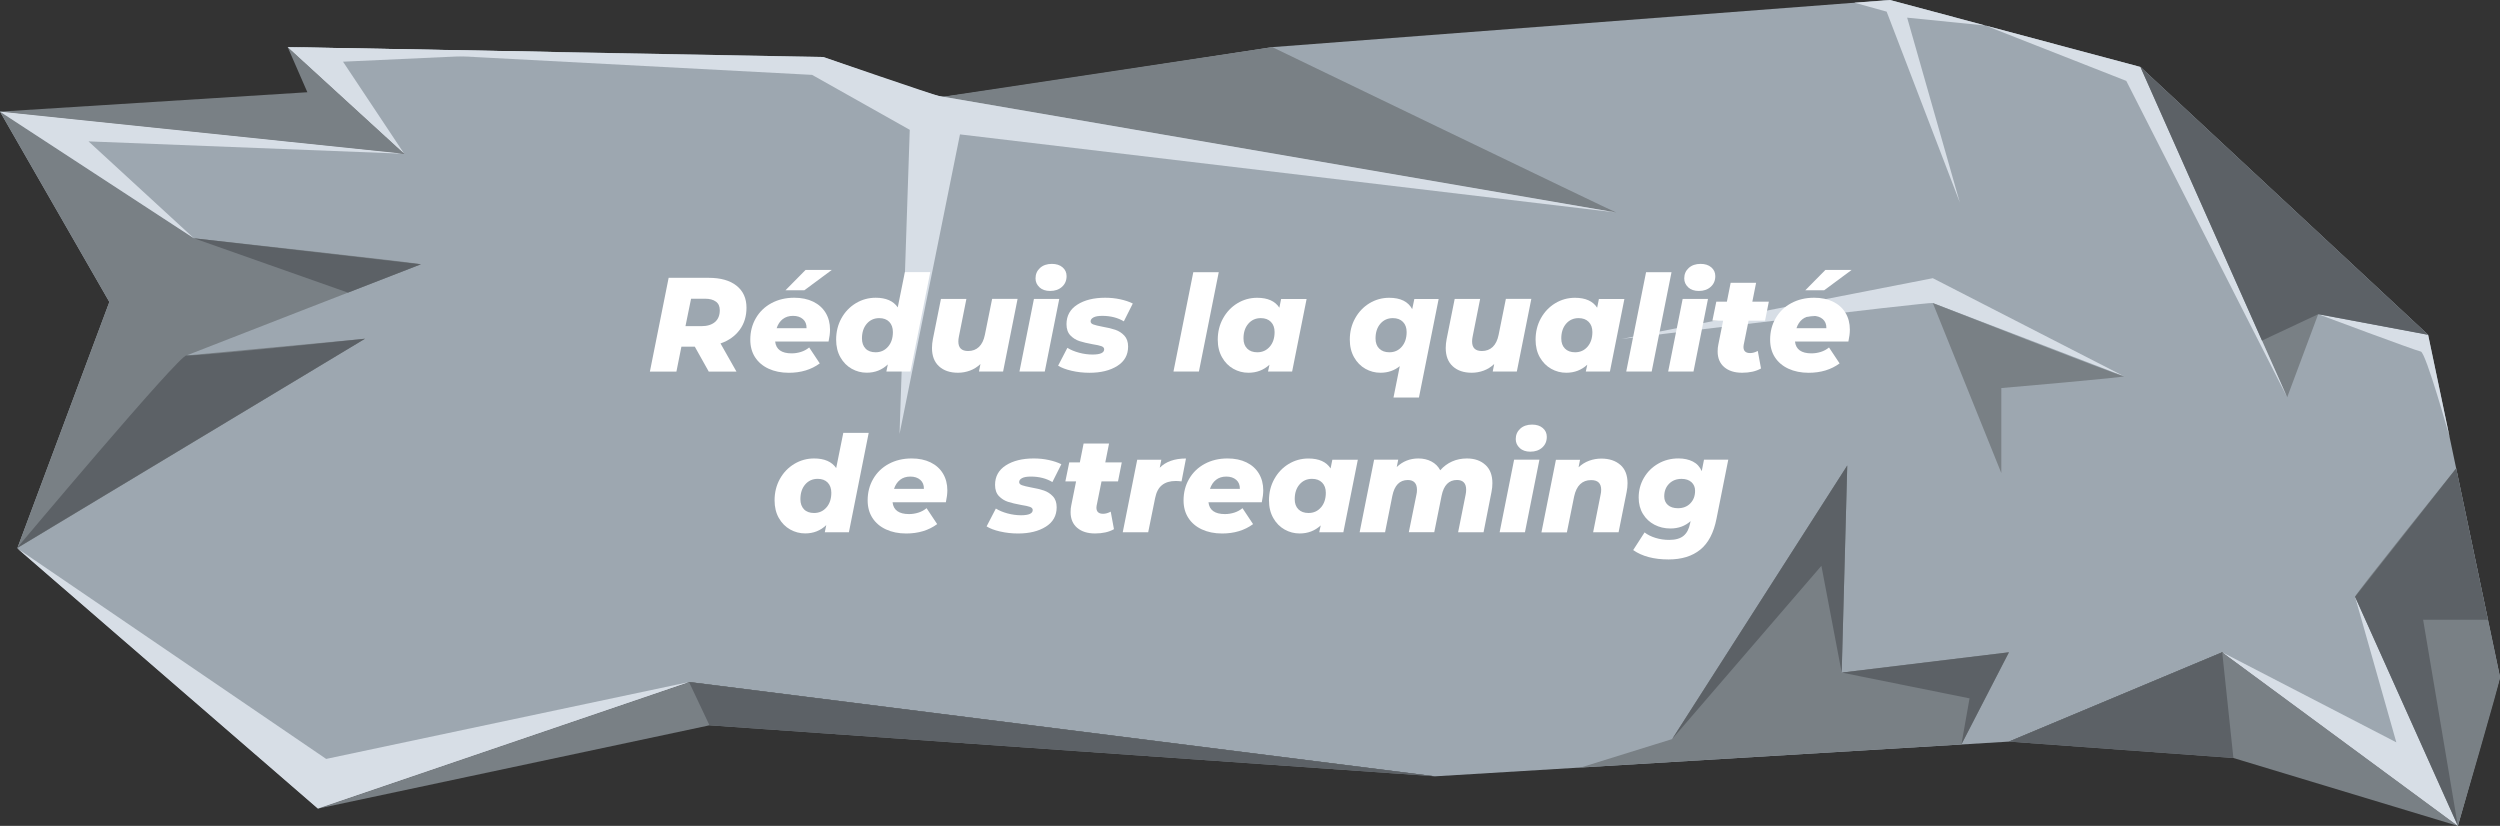 <?xml version="1.0" encoding="UTF-8"?><svg id="Calque_1" xmlns="http://www.w3.org/2000/svg" viewBox="0 0 597.33 197.33"><rect x="0" y="0" width="597.33" height="197.33" fill="#333333" stroke="none"/><path d="M68.74,11.26c2.96,0,128,2.37,128,2.37,0,0,26.33,9.48,28.57,9.48s78.69-11.85,78.69-11.85L451.56,0l59.85,16,68.74,64,17.19,81.78-10.07,35.56-56.3-41.48-50.96,21.33-137.17,8.3-178.09-22.52-88.7,30.22L4.15,130.96l21.98-58.81L0,26.67l96.59,10.07-27.85-25.48Z" style="fill:#9da7b0;"/><polygon points="480 177.19 530.96 155.85 587.26 197.33 533.63 181.11 480 177.19" style="fill:#798085;"/><path d="M587.26,197.33s10.23-34.84,10.07-35.56l-10.48-49.86s-24.3,30.23-24.15,30.67,24.56,54.74,24.56,54.74Z" style="fill:#798085;"/><polygon points="76.04 193.19 169.52 173.3 342.83 185.48 164.74 162.96 76.04 193.19" style="fill:#798085;"/><polygon points="377.71 183.37 399.52 176.59 441.37 111.22 440.04 160.7 480 155.85 468.64 177.87 377.71 183.37" style="fill:#798085;"/><path d="M0,26.67l46.33,30.26s54.89,6,54.22,6.22-56,21.78-56,21.78l42.67-4L4.15,130.96l21.98-58.81L0,26.67Z" style="fill:#798085;"/><polygon points="68.74 11.26 73.44 22.04 0 26.67 96.59 36.74 68.74 11.26" style="fill:#798085;"/><path d="M225.31,23.11s161.76,27.96,160.87,27.67-82.19-39.52-82.19-39.52l-78.69,11.85Z" style="fill:#798085;"/><polygon points="511.41 16 546.48 94.93 553.89 75.07 580.15 80 511.41 16" style="fill:#798085;"/><polygon points="443.09 .65 450.78 2.78 468.26 48.37 455.68 4.22 474.38 6.1 451.56 0 443.09 .65" style="fill:#d7dee6;"/><path d="M553.89,75.07l26.26,4.93,5.13,24.42s-5.65-20.2-6.87-20.42-24.52-8.93-24.52-8.93Z" style="fill:#d7dee6;"/><path d="M68.74,11.26l128,2.37s26.6,9.13,27.59,9.31,161.85,27.84,161.85,27.84l-156.81-18.67-14.44,71.56,2.44-72.65-23.33-13.13-125.3-6.63Z" style="fill:#d7dee6;"/><polygon points="530.96 155.85 572.56 177.37 562.7 142.59 587.26 197.33 530.96 155.85" style="fill:#d7dee6;"/><polygon points="546.48 94.93 508.04 19.33 474.38 6.1 511.41 16 546.48 94.93" style="fill:#d7dee6;"/><path d="M387.44,80.99l74.37-14.52,45.63,23.41s-44.74-17.19-45.63-17.48-74.37,8.59-74.37,8.59Z" style="fill:#d7dee6;"/><path d="M461.81,72.4l16.37,40.63v-20.31s30.74-2.65,29.26-2.83-45.63-17.48-45.63-17.48Z" style="fill:#798085;"/><polygon points="96.59 36.74 0 26.67 46.33 56.93 21.15 33.78 96.59 36.74" style="fill:#d7dee6;"/><polygon points="96.59 36.74 68.74 11.26 132.19 12.43 81.96 14.74 96.59 36.74" style="fill:#d7dee6;"/><polygon points="4.04 130.96 75.93 193.19 164.63 162.96 77.93 181.33 4.04 130.96" style="fill:#d7dee6;"/><path d="M87.22,80.93s-41.07,4.33-42.67,4S4.04,130.96,4.04,130.96l83.19-50.04Z" style="fill:#5c6166;"/><polygon points="46.33 56.93 83.14 69.92 100.56 63.15 46.33 56.93" style="fill:#5c6166;"/><polygon points="440.04 160.7 435.19 135.19 399.52 176.59 441.37 111.22 440.04 160.7" style="fill:#5c6166;"/><polygon points="440.04 160.7 480 155.85 468.64 177.87 470.59 166.86 440.04 160.7" style="fill:#5c6166;"/><polygon points="586.86 111.92 594.45 148.07 578.96 148.07 587.26 197.33 562.7 142.59 586.86 111.92" style="fill:#5c6166;"/><polygon points="533.63 181.11 530.96 155.85 480 177.19 533.63 181.11" style="fill:#5c6166;"/><polygon points="553.89 75.07 540.46 81.37 511.41 16 580.15 80 553.89 75.07" style="fill:#5c6166;"/><polygon points="169.52 173.3 164.63 162.96 342.83 185.48 169.52 173.3" style="fill:#5c6166;"/><path d="M176.73,78.81c-1.09,1.48-2.61,2.57-4.58,3.25l3.81,6.72h-6.62l-3.33-5.95h-3.2l-1.19,5.95h-6.34l4.48-22.4h9.57c2.86,0,5.08.63,6.66,1.89,1.58,1.26,2.37,3.01,2.37,5.25,0,2.05-.54,3.81-1.63,5.3ZM171.04,72.06c-.62-.46-1.48-.69-2.59-.69h-3.33l-1.34,6.56h3.78c1.41,0,2.5-.33,3.27-.99.77-.66,1.15-1.6,1.15-2.82,0-.92-.31-1.61-.93-2.06Z" style="fill:#fff;"/><path d="M197.95,81.61h-12.74c.21,1.88,1.53,2.82,3.94,2.82.77,0,1.51-.12,2.24-.35.73-.23,1.38-.59,1.95-1.06l2.53,3.81c-2.03,1.49-4.49,2.24-7.39,2.24-1.83,0-3.45-.33-4.85-.98-1.4-.65-2.47-1.57-3.23-2.75-.76-1.18-1.13-2.58-1.13-4.18,0-1.9.44-3.61,1.33-5.14.88-1.52,2.12-2.72,3.71-3.58,1.59-.86,3.41-1.3,5.46-1.3,1.73,0,3.24.31,4.53.94,1.29.63,2.28,1.52,2.98,2.67.69,1.15,1.04,2.49,1.04,4,0,.83-.12,1.78-.35,2.85ZM187.01,76.25c-.66.52-1.14,1.24-1.44,2.16h7.14c.02-.92-.27-1.64-.86-2.16-.6-.52-1.39-.78-2.37-.78s-1.8.26-2.46.78ZM192.48,64.49h6.27l-6.56,4.86h-4.51l4.8-4.86Z" style="fill:#fff;"/><path d="M222.27,65.03l-4.73,23.74h-5.76l.35-1.7c-1.39,1.32-3.06,1.98-5.03,1.98-1.28,0-2.48-.31-3.6-.94-1.12-.63-2.02-1.54-2.7-2.74-.68-1.19-1.02-2.6-1.02-4.22,0-1.88.42-3.58,1.26-5.1.84-1.52,1.99-2.72,3.44-3.6,1.45-.87,3.03-1.31,4.74-1.31,2.47,0,4.23.77,5.28,2.3l1.7-8.42h6.08ZM212.19,82.83c.77-.9,1.15-2.06,1.15-3.49,0-1.02-.29-1.83-.86-2.43-.58-.6-1.38-.9-2.4-.9-1.21,0-2.21.45-2.98,1.34-.77.9-1.15,2.07-1.15,3.52,0,1.02.29,1.83.86,2.42s1.38.88,2.4.88c1.21,0,2.21-.45,2.97-1.34Z" style="fill:#fff;"/><path d="M243.13,71.43l-3.46,17.34h-5.76l.35-1.79c-.75.7-1.58,1.23-2.51,1.57-.93.34-1.88.51-2.86.51-1.9,0-3.41-.51-4.53-1.54-1.12-1.02-1.68-2.48-1.68-4.38,0-.7.08-1.42.22-2.14l1.92-9.57h6.08l-1.79,8.99c-.09.41-.13.8-.13,1.18,0,1.52.78,2.27,2.34,2.27,1.04,0,1.91-.33,2.59-.98.68-.65,1.15-1.62,1.41-2.9l1.73-8.58h6.08Z" style="fill:#fff;"/><path d="M247.04,71.43h6.05l-3.46,17.34h-6.05l3.46-17.34ZM248.38,68.65c-.64-.58-.96-1.29-.96-2.14,0-1,.36-1.83,1.07-2.48.71-.65,1.66-.98,2.83-.98,1.07,0,1.92.27,2.56.82s.96,1.24.96,2.1c0,1.05-.36,1.9-1.09,2.56-.73.66-1.68.99-2.85.99-1.04,0-1.89-.29-2.53-.86Z" style="fill:#fff;"/><path d="M256.04,88.59c-1.38-.32-2.45-.73-3.22-1.22l2.21-4.26c.79.49,1.73.88,2.81,1.17s2.15.43,3.2.43c1.86,0,2.78-.42,2.78-1.25,0-.34-.22-.59-.66-.75s-1.13-.31-2.1-.46c-1.28-.23-2.33-.49-3.15-.75-.82-.27-1.54-.72-2.16-1.36-.62-.64-.93-1.54-.93-2.69,0-2,.86-3.56,2.58-4.66,1.72-1.1,3.94-1.65,6.67-1.65,1.24,0,2.43.12,3.58.37,1.15.25,2.15.58,3.01,1.01l-2.14,4.26c-1.45-.87-3.17-1.31-5.15-1.31-.94,0-1.64.12-2.1.37-.46.25-.69.56-.69.94,0,.34.22.59.66.75s1.16.34,2.16.53c1.24.21,2.27.46,3.09.74.82.28,1.54.74,2.14,1.38s.91,1.52.91,2.62c0,2.01-.86,3.55-2.59,4.64-1.73,1.09-3.94,1.63-6.62,1.63-1.49,0-2.93-.16-4.3-.48Z" style="fill:#fff;"/><path d="M285.12,65.03h6.08l-4.74,23.74h-6.08l4.74-23.74Z" style="fill:#fff;"/><path d="M312.19,71.43l-3.46,17.34h-5.76l.35-1.63c-1.39,1.28-3.06,1.92-5.03,1.92-1.28,0-2.48-.31-3.6-.94-1.12-.63-2.02-1.54-2.7-2.74-.68-1.19-1.03-2.6-1.03-4.22,0-1.88.42-3.58,1.27-5.1.84-1.52,1.98-2.72,3.42-3.6,1.44-.87,3.01-1.31,4.72-1.31,2.52,0,4.29.79,5.31,2.37l.42-2.08h6.08ZM303.39,82.83c.77-.9,1.15-2.06,1.15-3.49,0-1.02-.29-1.83-.88-2.43-.59-.6-1.39-.9-2.42-.9-1.22,0-2.21.45-2.98,1.34s-1.15,2.07-1.15,3.52c0,1.02.29,1.83.88,2.42.59.59,1.39.88,2.42.88,1.21,0,2.21-.45,2.97-1.34Z" style="fill:#fff;"/><path d="M343.74,71.43l-4.71,23.55h-6.08l1.5-7.49c-1.3,1.05-2.84,1.57-4.61,1.57-1.28,0-2.48-.31-3.6-.94-1.12-.63-2.02-1.54-2.7-2.74-.68-1.19-1.03-2.6-1.03-4.22,0-1.88.42-3.58,1.27-5.1.84-1.52,1.98-2.72,3.42-3.6,1.44-.87,3.01-1.31,4.72-1.31,2.71,0,4.54.91,5.5,2.72l.51-2.43h5.79ZM329.55,83.29c.59.59,1.39.88,2.42.88,1.21,0,2.21-.45,2.97-1.34.77-.9,1.15-2.06,1.15-3.49,0-1.02-.29-1.83-.88-2.43-.59-.6-1.39-.9-2.42-.9-1.22,0-2.21.45-2.98,1.34s-1.15,2.07-1.15,3.52c0,1.02.29,1.83.88,2.42Z" style="fill:#fff;"/><path d="M365.88,71.43l-3.46,17.34h-5.76l.35-1.79c-.75.7-1.58,1.23-2.51,1.57-.93.34-1.88.51-2.86.51-1.9,0-3.41-.51-4.53-1.54-1.12-1.02-1.68-2.48-1.68-4.38,0-.7.08-1.42.22-2.14l1.92-9.57h6.08l-1.79,8.99c-.09.41-.13.8-.13,1.18,0,1.52.78,2.27,2.34,2.27,1.04,0,1.91-.33,2.59-.98.68-.65,1.15-1.62,1.41-2.9l1.73-8.58h6.08Z" style="fill:#fff;"/><path d="M388.12,71.43l-3.46,17.34h-5.76l.35-1.63c-1.39,1.28-3.06,1.92-5.02,1.92-1.28,0-2.48-.31-3.6-.94-1.12-.63-2.02-1.54-2.71-2.74-.68-1.19-1.02-2.6-1.02-4.22,0-1.88.42-3.58,1.26-5.1.84-1.52,1.98-2.72,3.42-3.6,1.44-.87,3.01-1.31,4.72-1.31,2.52,0,4.29.79,5.31,2.37l.42-2.08h6.08ZM379.32,82.83c.77-.9,1.15-2.06,1.15-3.49,0-1.02-.29-1.83-.88-2.43-.59-.6-1.39-.9-2.42-.9-1.21,0-2.21.45-2.98,1.34-.77.9-1.15,2.07-1.15,3.52,0,1.02.29,1.83.88,2.42s1.39.88,2.42.88c1.22,0,2.21-.45,2.98-1.34Z" style="fill:#fff;"/><path d="M393.3,65.03h6.08l-4.74,23.74h-6.08l4.74-23.74Z" style="fill:#fff;"/><path d="M402.04,71.43h6.05l-3.46,17.34h-6.05l3.46-17.34ZM403.38,68.65c-.64-.58-.96-1.29-.96-2.14,0-1,.36-1.83,1.07-2.48.71-.65,1.66-.98,2.83-.98,1.07,0,1.92.27,2.56.82s.96,1.24.96,2.1c0,1.05-.36,1.9-1.09,2.56-.73.66-1.68.99-2.85.99-1.04,0-1.89-.29-2.53-.86Z" style="fill:#fff;"/><path d="M416.63,82.31c-.04.3-.06.49-.06.58,0,.98.53,1.47,1.6,1.47.58,0,1.18-.17,1.82-.51l.77,4.19c-1.2.68-2.7,1.02-4.51,1.02s-3.22-.45-4.27-1.34c-1.05-.9-1.58-2.14-1.58-3.74,0-.62.05-1.16.16-1.63l1.15-5.73h-2.56l.93-4.54h2.53l.9-4.51h6.08l-.9,4.51h3.94l-.9,4.54h-3.94l-1.15,5.7Z" style="fill:#fff;"/><path d="M441.62,81.61h-12.74c.21,1.88,1.53,2.82,3.94,2.82.77,0,1.51-.12,2.24-.35.73-.23,1.38-.59,1.95-1.06l2.53,3.81c-2.03,1.49-4.49,2.24-7.39,2.24-1.83,0-3.45-.33-4.85-.98-1.4-.65-2.47-1.57-3.23-2.75-.76-1.18-1.13-2.58-1.13-4.18,0-1.9.44-3.61,1.33-5.14.88-1.52,2.12-2.72,3.71-3.58,1.59-.86,3.41-1.3,5.46-1.3,1.73,0,3.24.31,4.53.94,1.29.63,2.28,1.52,2.98,2.67.69,1.15,1.04,2.49,1.04,4,0,.83-.12,1.78-.35,2.85ZM430.68,76.25c-.66.52-1.14,1.24-1.44,2.16h7.14c.02-.92-.27-1.64-.86-2.16-.6-.52-1.39-.78-2.37-.78s-1.8.26-2.46.78ZM436.15,64.49h6.27l-6.56,4.86h-4.51l4.8-4.86Z" style="fill:#fff;"/><path d="M207.56,103.43l-4.73,23.74h-5.76l.35-1.7c-1.39,1.32-3.06,1.98-5.03,1.98-1.28,0-2.48-.31-3.6-.94-1.12-.63-2.02-1.54-2.7-2.74-.68-1.19-1.02-2.6-1.02-4.22,0-1.88.42-3.58,1.26-5.1.84-1.52,1.99-2.72,3.44-3.6,1.45-.87,3.03-1.31,4.74-1.31,2.47,0,4.23.77,5.28,2.3l1.7-8.42h6.08ZM197.48,121.23c.77-.9,1.15-2.06,1.15-3.49,0-1.02-.29-1.83-.86-2.43-.58-.6-1.38-.9-2.4-.9-1.21,0-2.21.45-2.98,1.34-.77.9-1.15,2.07-1.15,3.52,0,1.02.29,1.83.86,2.42s1.38.88,2.4.88c1.21,0,2.21-.45,2.97-1.34Z" style="fill:#fff;"/><path d="M226,120.01h-12.74c.21,1.88,1.53,2.82,3.94,2.82.77,0,1.51-.12,2.24-.35.72-.23,1.38-.59,1.95-1.06l2.53,3.81c-2.03,1.49-4.49,2.24-7.39,2.24-1.84,0-3.45-.33-4.85-.98-1.4-.65-2.47-1.57-3.23-2.75s-1.14-2.58-1.14-4.18c0-1.9.44-3.61,1.33-5.14.88-1.52,2.12-2.72,3.71-3.58,1.59-.86,3.41-1.3,5.46-1.3,1.73,0,3.24.31,4.53.94,1.29.63,2.28,1.52,2.97,2.67.69,1.15,1.04,2.49,1.04,4,0,.83-.12,1.78-.35,2.85ZM215.05,114.65c-.66.52-1.14,1.24-1.44,2.16h7.14c.02-.92-.27-1.64-.87-2.16-.6-.52-1.39-.78-2.37-.78s-1.8.26-2.46.78Z" style="fill:#fff;"/><path d="M238.94,126.99c-1.38-.32-2.45-.73-3.21-1.22l2.21-4.26c.79.49,1.73.88,2.82,1.17s2.15.43,3.2.43c1.86,0,2.79-.42,2.79-1.25,0-.34-.22-.59-.66-.75s-1.14-.31-2.1-.46c-1.28-.23-2.33-.49-3.15-.75-.82-.27-1.54-.72-2.16-1.36-.62-.64-.93-1.54-.93-2.69,0-2,.86-3.56,2.58-4.66,1.72-1.1,3.94-1.65,6.67-1.65,1.24,0,2.43.12,3.58.37,1.15.25,2.15.58,3.01,1.01l-2.14,4.26c-1.45-.87-3.17-1.31-5.15-1.31-.94,0-1.64.12-2.1.37s-.69.56-.69.94c0,.34.22.59.66.75s1.16.34,2.16.53c1.24.21,2.27.46,3.09.74.82.28,1.54.74,2.14,1.38.61.64.91,1.52.91,2.62,0,2.01-.86,3.55-2.59,4.64-1.73,1.09-3.94,1.63-6.62,1.63-1.49,0-2.93-.16-4.3-.48Z" style="fill:#fff;"/><path d="M262.03,120.71c-.04.3-.06.49-.06.58,0,.98.53,1.47,1.6,1.47.58,0,1.18-.17,1.82-.51l.77,4.19c-1.2.68-2.7,1.02-4.51,1.02s-3.22-.45-4.27-1.34c-1.05-.9-1.58-2.14-1.58-3.74,0-.62.05-1.16.16-1.63l1.15-5.73h-2.56l.93-4.54h2.53l.9-4.51h6.08l-.9,4.51h3.94l-.9,4.54h-3.94l-1.15,5.7Z" style="fill:#fff;"/><path d="M283.37,109.55l-1.06,5.47c-.53-.06-.99-.1-1.38-.1-1.37,0-2.46.33-3.28.98s-1.37,1.68-1.65,3.09l-1.66,8.19h-6.08l3.46-17.34h5.76l-.38,1.92c1.45-1.47,3.54-2.21,6.27-2.21Z" style="fill:#fff;"/><path d="M301.48,120.01h-12.74c.21,1.88,1.53,2.82,3.94,2.82.77,0,1.51-.12,2.24-.35.72-.23,1.38-.59,1.95-1.06l2.53,3.81c-2.03,1.49-4.49,2.24-7.39,2.24-1.84,0-3.45-.33-4.85-.98-1.4-.65-2.47-1.57-3.23-2.75s-1.14-2.58-1.14-4.18c0-1.9.44-3.61,1.33-5.14.88-1.52,2.12-2.72,3.71-3.58,1.59-.86,3.41-1.3,5.46-1.3,1.73,0,3.24.31,4.53.94,1.29.63,2.28,1.52,2.97,2.67.69,1.15,1.04,2.49,1.04,4,0,.83-.12,1.78-.35,2.85ZM290.54,114.65c-.66.52-1.14,1.24-1.44,2.16h7.14c.02-.92-.27-1.64-.87-2.16-.6-.52-1.39-.78-2.37-.78s-1.8.26-2.46.78Z" style="fill:#fff;"/><path d="M324.43,109.83l-3.46,17.34h-5.76l.35-1.63c-1.39,1.28-3.06,1.92-5.03,1.92-1.28,0-2.48-.31-3.6-.94-1.12-.63-2.02-1.54-2.7-2.74-.68-1.19-1.03-2.6-1.03-4.22,0-1.88.42-3.58,1.27-5.1.84-1.52,1.98-2.72,3.42-3.6,1.44-.87,3.01-1.31,4.72-1.31,2.52,0,4.29.79,5.31,2.37l.42-2.08h6.08ZM315.63,121.23c.77-.9,1.15-2.06,1.15-3.49,0-1.02-.29-1.83-.88-2.43-.59-.6-1.39-.9-2.42-.9-1.22,0-2.21.45-2.98,1.34s-1.15,2.07-1.15,3.52c0,1.02.29,1.83.88,2.42.59.59,1.39.88,2.42.88,1.21,0,2.21-.45,2.97-1.34Z" style="fill:#fff;"/><path d="M354.92,111.08c1.11,1.02,1.66,2.48,1.66,4.35,0,.7-.07,1.42-.22,2.14l-1.89,9.6h-6.08l1.79-8.96c.09-.41.13-.81.13-1.22,0-.77-.19-1.34-.56-1.73-.37-.38-.91-.58-1.62-.58-1.94,0-3.17,1.25-3.68,3.74l-1.76,8.74h-6.08l1.82-8.96c.09-.36.13-.76.13-1.18,0-.77-.19-1.35-.56-1.74-.37-.39-.91-.59-1.62-.59-1.96,0-3.2,1.27-3.71,3.81l-1.73,8.67h-6.08l3.46-17.34h5.76l-.35,1.76c1.43-1.37,3.16-2.05,5.18-2.05,1.15,0,2.19.24,3.1.72.92.48,1.62,1.18,2.11,2.1.81-.92,1.75-1.62,2.83-2.1,1.08-.48,2.26-.72,3.54-.72,1.83,0,3.31.51,4.42,1.54Z" style="fill:#fff;"/><path d="M361.77,109.83h6.05l-3.46,17.34h-6.05l3.46-17.34ZM363.12,107.05c-.64-.58-.96-1.29-.96-2.14,0-1,.36-1.83,1.07-2.48.71-.65,1.66-.98,2.83-.98,1.07,0,1.92.27,2.56.82s.96,1.24.96,2.1c0,1.05-.36,1.9-1.09,2.56-.73.66-1.68.99-2.85.99-1.04,0-1.89-.29-2.53-.86Z" style="fill:#fff;"/><path d="M387.16,111.07c1.14,1.01,1.71,2.47,1.71,4.37,0,.7-.07,1.42-.22,2.14l-1.92,9.6h-6.08l1.79-9.02c.09-.36.13-.75.13-1.15,0-1.54-.8-2.3-2.4-2.3-1.07,0-1.94.33-2.62.98-.68.65-1.16,1.63-1.44,2.93l-1.73,8.58h-6.08l3.46-17.34h5.76l-.35,1.79c.75-.7,1.59-1.23,2.53-1.57.94-.34,1.91-.51,2.91-.51,1.9,0,3.42.51,4.56,1.52Z" style="fill:#fff;"/><path d="M412.94,109.83l-2.82,14.14c-.66,3.35-1.95,5.8-3.87,7.36-1.92,1.56-4.45,2.34-7.58,2.34-3.5,0-6.32-.75-8.45-2.24l2.72-4.22c.7.55,1.58.99,2.62,1.31,1.04.32,2.13.48,3.26.48,1.52,0,2.66-.33,3.44-.98.78-.65,1.29-1.63,1.55-2.93l.13-.58c-1.3,1.17-2.91,1.76-4.83,1.76-1.39,0-2.66-.3-3.81-.9-1.15-.6-2.07-1.46-2.75-2.58-.68-1.12-1.02-2.43-1.02-3.92,0-1.71.42-3.27,1.25-4.7.83-1.43,1.97-2.56,3.42-3.39s3.06-1.25,4.83-1.25c1.32,0,2.47.25,3.44.74.97.49,1.68,1.26,2.13,2.3l.54-2.75h5.79ZM403.87,120.27c.76-.77,1.14-1.77,1.14-3.01,0-.85-.29-1.54-.87-2.06-.58-.52-1.37-.78-2.37-.78-1.22,0-2.21.39-2.98,1.17-.77.78-1.15,1.79-1.15,3.02,0,.85.29,1.54.87,2.05.58.51,1.38.77,2.4.77,1.22,0,2.2-.38,2.96-1.15Z" style="fill:#fff;"/></svg>